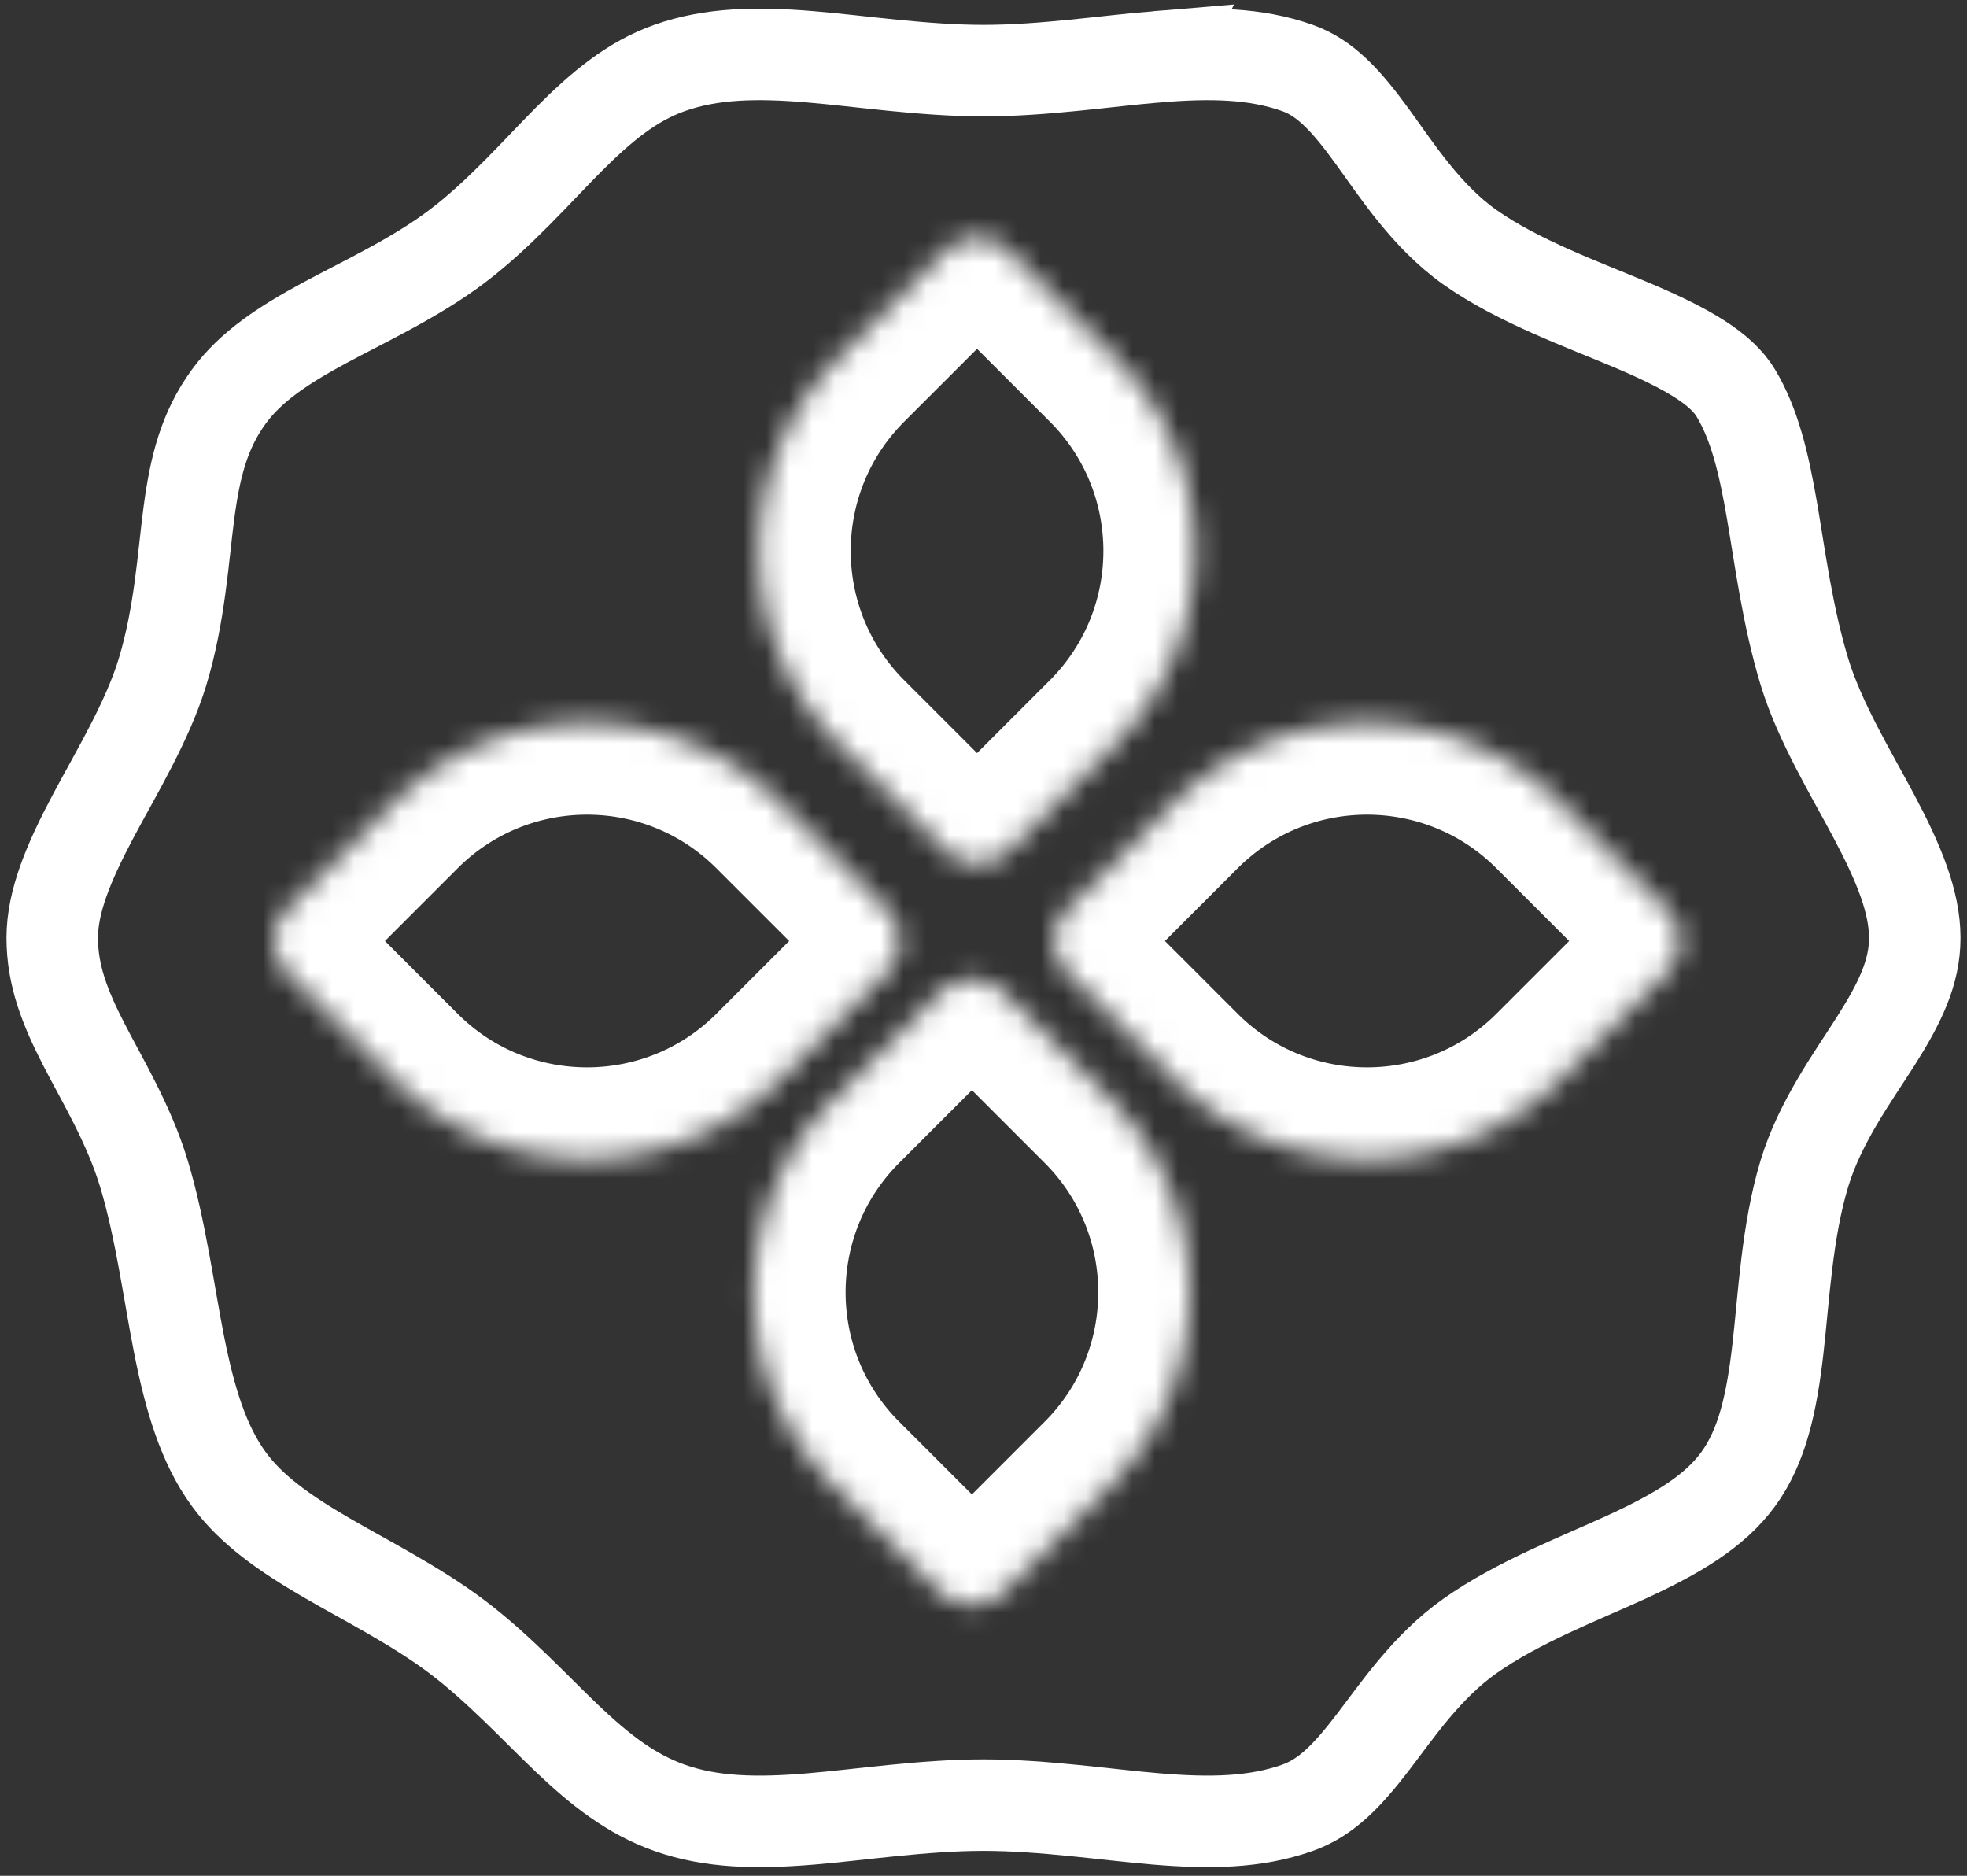 <svg width="86" height="82" viewBox="0 0 86 82" fill="none" xmlns="http://www.w3.org/2000/svg">
  <rect x="0" y="0" width="86" height="82" fill="#333333" stroke="none"/>
  <mask id="a" fill="#fff">
    <path d="M12.587 42.55a2 2 0 0 1 0-2.828l4.594-4.594c4.686-4.686 12.284-4.686 16.97 0l4.595 4.594a2 2 0 0 1 0 2.829l-4.595 4.594c-4.686 4.686-12.284 4.686-16.97 0z"/>
  </mask>
  <path d="M12.587 42.55a2 2 0 0 1 0-2.828l4.594-4.594c4.686-4.686 12.284-4.686 16.97 0l4.595 4.594a2 2 0 0 1 0 2.829l-4.595 4.594c-4.686 4.686-12.284 4.686-16.97 0z" stroke="#fff" stroke-width="8" mask="url(#a)"/>
  <mask id="b" fill="#fff">
    <path d="M46.69 42.55a2 2 0 0 1 0-2.828l4.594-4.594c4.686-4.686 12.284-4.686 16.97 0l4.595 4.594a2 2 0 0 1 0 2.829l-4.595 4.594c-4.686 4.686-12.284 4.686-16.97 0z"/>
  </mask>
  <path d="M46.69 42.55a2 2 0 0 1 0-2.828l4.594-4.594c4.686-4.686 12.284-4.686 16.97 0l4.595 4.594a2 2 0 0 1 0 2.829l-4.595 4.594c-4.686 4.686-12.284 4.686-16.97 0z" stroke="#fff" stroke-width="8" mask="url(#b)"/>
  <mask id="c" fill="#fff">
    <path d="M41.304 11.006a2 2 0 0 1 2.828 0l4.594 4.594c4.687 4.686 4.686 12.284 0 16.97l-4.594 4.594a2 2 0 0 1-2.828 0l-4.595-4.594c-4.686-4.686-4.686-12.284 0-16.97z"/>
  </mask>
  <path d="M41.304 11.006a2 2 0 0 1 2.828 0l4.594 4.594c4.687 4.686 4.686 12.284 0 16.97l-4.594 4.594a2 2 0 0 1-2.828 0l-4.595-4.594c-4.686-4.686-4.686-12.284 0-16.97z" stroke="#fff" stroke-width="8" mask="url(#c)"/>
  <mask id="d" fill="#fff">
    <path d="M41.08 43.414a2 2 0 0 1 2.828 0l4.594 4.594c4.686 4.687 4.686 12.285 0 16.971l-4.594 4.594a2 2 0 0 1-2.828 0l-4.595-4.594c-4.686-4.686-4.686-12.284 0-16.97z"/>
  </mask>
  <path d="M41.08 43.414a2 2 0 0 1 2.828 0l4.594 4.594c4.686 4.687 4.686 12.285 0 16.971l-4.594 4.594a2 2 0 0 1-2.828 0l-4.595-4.594c-4.686-4.686-4.686-12.284 0-16.97z" stroke="#fff" stroke-width="8" mask="url(#d)"/>
  <path d="M50.574 2.483c2.327-.194 4.318-.164 6.158.49 1.218.433 2.126 1.424 3.27 2.996 1.03 1.416 2.35 3.487 4.267 4.84 2.135 1.505 5.004 2.523 7.128 3.426 2.384 1.012 3.856 1.878 4.497 2.949.814 1.358 1.221 3.042 1.588 5.184.35 2.043.668 4.549 1.41 6.999.66 2.18 2.058 4.467 3.04 6.322 1.077 2.03 1.784 3.728 1.784 5.311 0 1.514-.653 2.851-1.705 4.511-.968 1.527-2.431 3.516-3.12 5.789-.763 2.523-.898 5.395-1.154 7.634-.275 2.408-.69 4.29-1.742 5.73-1.043 1.427-2.712 2.407-4.912 3.416-2.04.936-4.708 1.952-6.814 3.436-1.892 1.334-3.205 3.292-4.237 4.638-1.128 1.471-2.044 2.426-3.3 2.873-1.84.653-3.83.684-6.158.49-2.19-.181-4.947-.606-7.574-.606s-5.383.425-7.574.607c-2.327.193-4.318.162-6.158-.491-1.68-.597-3.029-1.655-4.468-3.023-1.356-1.288-2.976-3.058-4.817-4.45-1.795-1.356-4.01-2.47-5.72-3.466-1.83-1.065-3.284-2.09-4.258-3.424-1.112-1.521-1.703-3.5-2.177-5.891-.443-2.237-.807-5.06-1.538-7.473-.655-2.164-1.836-4.106-2.62-5.633C2.837 44.046 2.284 42.64 2.284 41c0-1.583.707-3.282 1.783-5.311.984-1.855 2.381-4.142 3.041-6.323.757-2.5.897-5.024 1.15-6.931.265-2.003.661-3.613 1.747-5.099.951-1.302 2.37-2.243 4.2-3.23 1.707-.92 3.947-1.953 5.778-3.336 1.873-1.415 3.494-3.282 4.857-4.65 1.452-1.459 2.786-2.564 4.428-3.147 1.84-.654 3.83-.684 6.158-.49 2.19.182 4.947.605 7.574.605s5.383-.423 7.574-.605Z" stroke="#fff" stroke-width="4"/>
</svg>
